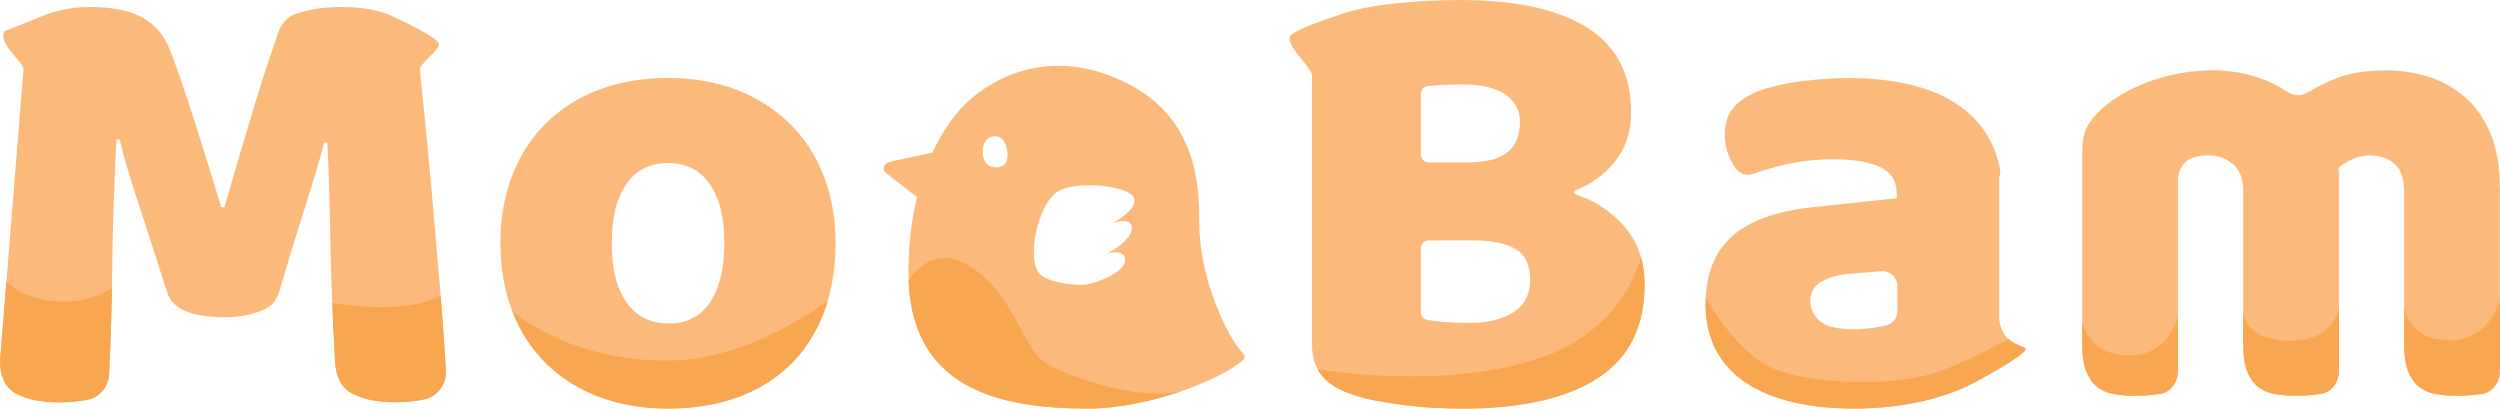 <?xml version="1.0" encoding="UTF-8"?>
<svg id="_레이어_2" data-name="레이어 2" xmlns="http://www.w3.org/2000/svg" xmlns:xlink="http://www.w3.org/1999/xlink" viewBox="0 0 492.25 80.45">
  <defs>
    <style>
      .cls-1 {
        clip-path: url(#clippath);
      }

      .cls-2, .cls-3 {
        fill: #fbb97b;
      }

      .cls-4 {
        clip-path: url(#clippath-1);
      }

      .cls-5 {
        clip-path: url(#clippath-4);
      }

      .cls-6 {
        clip-path: url(#clippath-3);
      }

      .cls-7 {
        clip-path: url(#clippath-2);
      }

      .cls-8 {
        clip-path: url(#clippath-5);
      }

      .cls-9 {
        fill: #f8a750;
      }

      .cls-9, .cls-3 {
        stroke-width: 0px;
      }
    </style>
    <clipPath id="clippath">
      <path class="cls-3" d="m244.67,69.48c-3.03-3.17-8.53-14.62-8.53-25.59,0-8.62-.8-23-18.28-29.24-17.06-6.09-28.02,6.09-28.02,6.09,0,0-3.26,2.91-6.23,9.3l-8.24,1.77c-1.38.3-1.84,1.57-.84,2.34l6.04,4.66c-1.02,4.15-1.7,9.08-1.7,14.83,0,23.15,18.23,26.8,35.33,26.8,12.18,0,25.43-5.68,29.24-8.53,1.21-.91,2.26-1.34,1.22-2.44Zm-48.73-36.55c-1.68,0-2.44-1.36-2.44-3.05s.75-3.05,2.44-3.05,2.44,1.97,2.44,3.66-.75,2.44-2.44,2.44Zm26.91,12.13c-.11,2.49-4.98,4.93-4.98,4.93,0,0,3.66-1.22,3.66,1.22s-6.09,4.87-8.53,4.87-7.29-.6-8.53-2.44c-2.28-3.37,0-13.4,3.66-15.84s14.51-1.19,15.17,1.22c.67,2.44-4.21,4.87-4.21,4.87,0,0,3.87-1.33,3.76,1.16Z"/>
    </clipPath>
    <clipPath id="clippath-1">
      <path class="cls-3" d="m84.1,27.95c.42,4.37.84,8.98,1.26,13.85.42,4.87.82,9.55,1.2,14.04.38,4.49.69,8.6.94,12.34.12,1.8.22,3.39.3,4.79.15,2.56-1.48,4.92-3.96,5.58-.1.03-.21.05-.31.08-1.55.38-3.55.57-5.98.57-3.19,0-5.88-.55-8.06-1.64-2.18-1.09-3.36-3.23-3.52-6.42-.5-9.15-.82-17.37-.94-24.68-.13-7.3-.31-13.43-.57-18.38h-.63c-.84,3.27-2.06,7.39-3.65,12.34-1.46,4.53-3.2,10.22-5.22,17.08-.42,1.43-1.38,2.66-2.71,3.32-.63.31-1.32.58-2.07.82-1.72.55-3.71.82-5.98.82-3.02,0-5.52-.38-7.49-1.13-1.97-.76-3.25-2.06-3.84-3.9-2.35-7.38-4.28-13.36-5.79-17.94-1.51-4.57-2.69-8.58-3.53-12.02h-.63c-.25,4.95-.44,9.46-.57,13.53-.13,4.07-.21,8.04-.25,11.9-.04,3.86-.13,7.76-.25,11.71-.09,2.82-.21,5.86-.37,9.12-.12,2.52-1.99,4.63-4.48,5.05h0c-1.76.29-3.53.44-5.29.44-3.69,0-6.57-.59-8.62-1.76-2.06-1.17-3.08-3.31-3.08-6.42L4.62,13.72c.09-1.55-5.04-5.04-3.78-7.55,0,0,6.29-2.52,7.22-2.9,2.4-.98,5.45-1.89,9.57-1.89,4.45,0,7.93.69,10.45,2.08s4.36,3.63,5.54,6.74c.76,2.01,1.57,4.32,2.46,6.92.88,2.6,1.76,5.29,2.64,8.06.88,2.77,1.74,5.52,2.58,8.25.84,2.73,1.59,5.18,2.27,7.36h.63c2.01-7.05,4.03-13.87,6.04-20.46,1.69-5.52,3.26-10.3,4.71-14.32.56-1.54,1.76-2.76,3.31-3.28.72-.24,1.51-.46,2.36-.66,1.97-.46,4.17-.69,6.61-.69,4.11,0,7.47.61,10.07,1.83,1.43.67,9.15,4.22,9.15,5.48s-3.97,4.02-3.78,5.04l1.43,14.23Z"/>
    </clipPath>
    <clipPath id="clippath-2">
      <path class="cls-3" d="m164.52,47.84c0,5.2-.8,9.84-2.39,13.91-1.6,4.07-3.84,7.49-6.74,10.26-2.9,2.77-6.36,4.87-10.39,6.29-4.03,1.43-8.52,2.14-13.47,2.14s-9.44-.76-13.47-2.27c-4.03-1.51-7.49-3.67-10.39-6.48-2.9-2.81-5.14-6.23-6.74-10.26-1.6-4.03-2.39-8.56-2.39-13.6s.8-9.44,2.39-13.47c1.59-4.03,3.84-7.45,6.74-10.26,2.9-2.81,6.36-4.97,10.39-6.48,4.03-1.51,8.52-2.27,13.47-2.27s9.44.78,13.47,2.33c4.03,1.55,7.49,3.74,10.39,6.55,2.9,2.81,5.14,6.23,6.74,10.26,1.59,4.03,2.39,8.48,2.39,13.35Zm-44.06,0c0,5.12.99,9.04,2.96,11.77,1.97,2.73,4.72,4.09,8.25,4.09s6.23-1.38,8.12-4.15,2.83-6.67,2.83-11.71-.97-8.92-2.9-11.65c-1.93-2.73-4.66-4.09-8.18-4.09s-6.25,1.36-8.18,4.09c-1.93,2.73-2.9,6.61-2.9,11.65Z"/>
    </clipPath>
    <clipPath id="clippath-3">
      <path class="cls-3" d="m287.94,80.45c-1.43,0-3.11-.04-5.04-.13-1.93-.08-3.92-.25-5.98-.5-2.06-.25-4.09-.57-6.11-.94-2.01-.38-3.86-.9-5.54-1.57-4.62-1.76-6.92-4.83-6.92-9.19V14.98c0-1.76-4.46-5.04-4.46-7.55,0-1.36,8.19-3.94,9.87-4.53,2.85-1,6.42-1.74,10.7-2.2,4.28-.46,8.69-.69,13.22-.69,10.74,0,19.01,1.81,24.8,5.41,5.79,3.61,8.69,9.19,8.69,16.74,0,3.78-1.09,7.03-3.27,9.76-1.95,2.43-4.49,4.28-7.64,5.55-.38.15-.36.67.02.8,3.67,1.23,6.78,3.25,9.32,6.05,2.81,3.11,4.22,7.01,4.22,11.71,0,8.31-3.08,14.46-9.25,18.44s-15.04,5.98-26.63,5.98Zm-8.18-50.02c0,.86.69,1.55,1.55,1.55h7.64c3.61,0,6.23-.67,7.87-2.01,1.64-1.34,2.46-3.31,2.46-5.92,0-2.27-.94-4.07-2.83-5.41-1.89-1.34-4.72-2.01-8.5-2.01-1.26,0-2.71.04-4.34.13-.93.05-1.75.11-2.45.18-.79.08-1.39.75-1.39,1.54v11.95Zm0,31.04c0,.74.51,1.38,1.24,1.52.94.18,2.04.32,3.29.4,1.84.13,3.61.19,5.29.19,3.36,0,6.15-.69,8.37-2.08,2.22-1.38,3.34-3.54,3.34-6.48,0-2.77-.92-4.74-2.77-5.92-1.85-1.17-4.66-1.76-8.43-1.76h-8.77c-.86,0-1.55.69-1.55,1.55v12.58Z"/>
    </clipPath>
    <clipPath id="clippath-4">
      <path class="cls-3" d="m364.02,15.36c4.53,0,8.67.46,12.4,1.38,3.73.92,6.92,2.33,9.57,4.22s4.68,4.28,6.11,7.18c1.43,2.9,2.14,6.32,1.55,6.48v28.2c.59,5.96,6.25,4.91,5.04,6.29-1.22,1.38-7.1,4.74-10.07,6.29-5.64,2.95-13.68,5.04-23.58,5.04-4.45,0-8.46-.42-12.02-1.26-3.57-.84-6.63-2.1-9.19-3.78-2.56-1.68-4.53-3.82-5.92-6.42-1.38-2.6-2.08-5.62-2.08-9.06,0-5.79,1.72-10.24,5.16-13.34,3.44-3.1,8.77-5.04,15.99-5.79l16.49-1.76v-.88c0-2.43-1.07-4.17-3.21-5.22-2.14-1.05-5.22-1.57-9.25-1.57-3.19,0-6.29.34-9.32,1.01-2.36.53-4.54,1.15-6.54,1.88-1.21.44-2.56,0-3.33-1.03-.39-.52-.75-1.12-1.08-1.8-.76-1.55-1.13-3.17-1.13-4.85,0-2.18.52-3.92,1.57-5.22,1.05-1.3,2.66-2.41,4.85-3.34,2.43-.92,5.31-1.59,8.62-2.01,3.31-.42,6.44-.63,9.38-.63Zm1.01,49.48c1.43,0,3-.15,4.72-.44.63-.11,1.2-.23,1.71-.36,1.27-.34,2.13-1.51,2.13-2.83v-4.89c0-1.72-1.47-3.07-3.18-2.92l-5.89.49c-2.35.17-4.28.67-5.79,1.51-1.51.84-2.27,2.1-2.27,3.78s.65,3.04,1.95,4.09c1.3,1.05,3.5,1.57,6.61,1.57Z"/>
    </clipPath>
    <clipPath id="clippath-5">
      <path class="cls-3" d="m435.83,13.85c3.03,0,6,.48,8.92,1.45,2.08.69,3.97,1.63,5.66,2.81,1.27.89,2.86.82,4.16,0,1.62-1.01,3.38-1.88,5.25-2.62,2.77-1.09,6.11-1.64,10.03-1.64,2.81,0,5.56.42,8.26,1.26,2.7.84,5.1,2.16,7.2,3.97,2.11,1.81,3.79,4.2,5.04,7.18,1.26,2.98,1.88,6.61,1.88,10.89v35.89c0,2.26-1.46,4.19-3.43,4.51-.02,0-.04,0-.06,0-1.59.25-3.23.38-4.93.38s-3.09-.13-4.38-.38c-1.29-.25-2.38-.76-3.27-1.51-.89-.75-1.57-1.78-2.05-3.08-.48-1.3-.72-3-.72-5.1v-30.09c0-2.52-.63-4.34-1.88-5.48-1.26-1.13-2.96-1.7-5.1-1.7-1.04,0-2.14.27-3.33.82-1.18.55-2.07,1.11-2.66,1.7.07.34.11.65.11.94v38.96c0,2.26-1.46,4.19-3.43,4.51-.06,0-.12.02-.17.03-1.59.25-3.2.38-4.82.38s-3.09-.13-4.38-.38c-1.29-.25-2.38-.76-3.27-1.51-.89-.75-1.57-1.78-2.05-3.08-.48-1.3-.72-3-.72-5.1v-30.09c0-2.52-.68-4.34-2.05-5.48-1.37-1.13-3.01-1.7-4.93-1.7-1.33,0-2.48.23-3.44.69,0,0-.02,0-.03.01-1.47.71-2.41,2.36-2.41,4.18v37.56c0,2.26-1.46,4.19-3.43,4.51-.02,0-.04,0-.06.01-1.59.25-3.23.38-4.93.38s-3.09-.13-4.38-.38c-1.29-.25-2.38-.76-3.27-1.51-.89-.75-1.57-1.78-2.05-3.08-.48-1.3-.72-3-.72-5.1V29.84c0-2.27.42-4.07,1.27-5.41.85-1.34,2.01-2.6,3.49-3.78,2.51-2.01,5.63-3.65,9.37-4.91,3.73-1.26,7.63-1.89,11.69-1.89Z"/>
    </clipPath>
  </defs>
  <g id="_레이어_2-2" data-name="레이어 2">
    <g id="_로고yellow" data-name="로고yellow">
      <g>
        <path class="cls-2" d="m244.67,69.48c-3.03-3.17-8.53-14.62-8.53-25.59,0-8.62-.8-23-18.28-29.24-17.06-6.09-28.02,6.09-28.02,6.09,0,0-3.26,2.91-6.23,9.3l-8.24,1.77c-1.38.3-1.84,1.57-.84,2.34l6.04,4.66c-1.02,4.15-1.7,9.08-1.7,14.83,0,23.15,18.23,26.8,35.33,26.8,12.18,0,25.43-5.68,29.24-8.53,1.21-.91,2.26-1.34,1.22-2.44Zm-48.73-36.55c-1.68,0-2.44-1.36-2.44-3.05s.75-3.05,2.44-3.05,2.44,1.97,2.44,3.66-.75,2.44-2.44,2.44Zm26.91,12.13c-.11,2.49-4.98,4.93-4.98,4.93,0,0,3.66-1.22,3.66,1.22s-6.09,4.87-8.53,4.87-7.29-.6-8.53-2.44c-2.28-3.37,0-13.4,3.66-15.84s14.51-1.19,15.17,1.22c.67,2.44-4.21,4.87-4.21,4.87,0,0,3.87-1.33,3.76,1.16Z"/>
        <g class="cls-1">
          <path class="cls-9" d="m176.79,59.11s4.46-12.11,13.46-7.11,11,16,15,19,21.65,9.26,29.83,5.13,0,0,0,0c0,0-10.83,7.87-26.83,7.87s-23.92-4.78-31.46-24.89Z"/>
        </g>
      </g>
      <g>
        <path class="cls-2" d="m84.1,27.95c.42,4.37.84,8.98,1.26,13.85.42,4.87.82,9.55,1.2,14.04.38,4.49.69,8.6.94,12.34.12,1.8.22,3.39.3,4.79.15,2.56-1.48,4.92-3.96,5.58-.1.03-.21.05-.31.08-1.55.38-3.55.57-5.98.57-3.19,0-5.88-.55-8.06-1.64-2.18-1.09-3.36-3.23-3.52-6.42-.5-9.15-.82-17.37-.94-24.68-.13-7.3-.31-13.43-.57-18.38h-.63c-.84,3.27-2.06,7.39-3.65,12.34-1.46,4.53-3.2,10.22-5.22,17.08-.42,1.43-1.38,2.66-2.71,3.32-.63.31-1.32.58-2.07.82-1.72.55-3.71.82-5.98.82-3.02,0-5.52-.38-7.49-1.13-1.97-.76-3.25-2.06-3.84-3.9-2.35-7.38-4.28-13.36-5.79-17.94-1.51-4.57-2.69-8.58-3.53-12.02h-.63c-.25,4.95-.44,9.46-.57,13.53-.13,4.07-.21,8.04-.25,11.9-.04,3.86-.13,7.76-.25,11.71-.09,2.82-.21,5.86-.37,9.12-.12,2.52-1.99,4.63-4.48,5.05h0c-1.76.29-3.53.44-5.29.44-3.69,0-6.57-.59-8.62-1.76-2.06-1.17-3.08-3.31-3.08-6.42L4.62,13.72c.09-1.55-5.04-5.04-3.78-7.55,0,0,6.29-2.52,7.22-2.9,2.4-.98,5.45-1.89,9.57-1.89,4.45,0,7.93.69,10.45,2.08s4.36,3.63,5.54,6.74c.76,2.01,1.57,4.32,2.46,6.92.88,2.6,1.76,5.29,2.64,8.06.88,2.77,1.74,5.52,2.58,8.25.84,2.73,1.59,5.18,2.27,7.36h.63c2.01-7.05,4.03-13.87,6.04-20.46,1.69-5.52,3.26-10.3,4.71-14.32.56-1.54,1.76-2.76,3.31-3.28.72-.24,1.51-.46,2.36-.66,1.97-.46,4.17-.69,6.61-.69,4.11,0,7.47.61,10.07,1.83,1.43.67,9.15,4.22,9.15,5.48s-3.97,4.02-3.78,5.04l1.43,14.23Z"/>
        <g class="cls-4">
          <path class="cls-9" d="m-2.72,47.9s.72,9.32,11.85,11.21,16.78-5.73,16.78-5.73l-1.48,24.55-17.17,7.07-12.94-7.07,2.96-30.03Z"/>
          <path class="cls-9" d="m62.43,59.11s21.46,4.8,27.64-3.65l2.71,22.47s-14.42,10.44-23.47,5.26-6.88-24.08-6.88-24.08Z"/>
        </g>
      </g>
      <g>
        <path class="cls-2" d="m164.52,47.84c0,5.2-.8,9.84-2.39,13.91-1.6,4.07-3.84,7.49-6.74,10.26-2.9,2.77-6.36,4.87-10.39,6.29-4.03,1.43-8.52,2.14-13.47,2.14s-9.44-.76-13.47-2.27c-4.03-1.51-7.49-3.67-10.39-6.48-2.9-2.81-5.14-6.23-6.74-10.26-1.6-4.03-2.39-8.56-2.39-13.6s.8-9.44,2.39-13.47c1.59-4.03,3.84-7.45,6.74-10.26,2.9-2.81,6.36-4.97,10.39-6.48,4.03-1.51,8.52-2.27,13.47-2.27s9.44.78,13.47,2.33c4.03,1.55,7.49,3.74,10.39,6.55,2.9,2.81,5.14,6.23,6.74,10.26,1.59,4.03,2.39,8.48,2.39,13.35Zm-44.06,0c0,5.12.99,9.04,2.96,11.77,1.97,2.73,4.72,4.09,8.25,4.09s6.23-1.38,8.12-4.15,2.83-6.67,2.83-11.71-.97-8.92-2.9-11.65c-1.93-2.73-4.66-4.09-8.18-4.09s-6.25,1.36-8.18,4.09c-1.93,2.73-2.9,6.61-2.9,11.65Z"/>
        <g class="cls-7">
          <path class="cls-9" d="m98.25,59s11,12,33,12c19.03,0,35.82-14.92,35.82-14.92l-10.82,20.92-23,10-29-10-6-15"/>
        </g>
      </g>
      <g>
        <path class="cls-2" d="m287.94,80.45c-1.43,0-3.11-.04-5.04-.13-1.93-.08-3.92-.25-5.98-.5-2.06-.25-4.09-.57-6.11-.94-2.01-.38-3.86-.9-5.54-1.57-4.62-1.76-6.92-4.83-6.92-9.19V14.98c0-1.76-4.46-5.04-4.46-7.55,0-1.36,8.19-3.94,9.87-4.53,2.85-1,6.42-1.74,10.7-2.2,4.28-.46,8.69-.69,13.22-.69,10.74,0,19.01,1.81,24.8,5.41,5.79,3.61,8.69,9.19,8.69,16.74,0,3.78-1.09,7.03-3.27,9.76-1.95,2.43-4.49,4.28-7.64,5.55-.38.15-.36.67.02.8,3.67,1.23,6.78,3.25,9.32,6.05,2.81,3.11,4.22,7.01,4.22,11.71,0,8.31-3.08,14.46-9.25,18.44s-15.04,5.98-26.63,5.98Zm-8.18-50.02c0,.86.69,1.55,1.55,1.55h7.64c3.61,0,6.23-.67,7.87-2.01,1.64-1.34,2.46-3.31,2.46-5.92,0-2.27-.94-4.07-2.83-5.41-1.89-1.34-4.72-2.01-8.5-2.01-1.26,0-2.71.04-4.34.13-.93.05-1.75.11-2.45.18-.79.08-1.39.75-1.39,1.54v11.95Zm0,31.04c0,.74.51,1.38,1.24,1.52.94.18,2.04.32,3.29.4,1.84.13,3.61.19,5.29.19,3.36,0,6.15-.69,8.37-2.08,2.22-1.38,3.34-3.54,3.34-6.48,0-2.77-.92-4.74-2.77-5.92-1.85-1.17-4.66-1.76-8.43-1.76h-8.77c-.86,0-1.55.69-1.55,1.55v12.58Z"/>
        <g class="cls-6">
          <path class="cls-9" d="m255.25,72s25.06,5.26,46.03-.87,22.54-23.79,22.54-23.79l3,17.5-17.5,19.7-41.06.46-13-13Z"/>
        </g>
      </g>
      <g>
        <path class="cls-2" d="m364.02,15.36c4.53,0,8.67.46,12.4,1.38,3.73.92,6.92,2.33,9.57,4.22s4.68,4.28,6.11,7.18c1.43,2.9,2.14,6.32,1.55,6.48v28.2c.59,5.96,6.25,4.91,5.04,6.29-1.22,1.38-7.1,4.74-10.07,6.29-5.64,2.95-13.68,5.04-23.58,5.04-4.45,0-8.46-.42-12.02-1.26-3.57-.84-6.63-2.1-9.19-3.78-2.56-1.68-4.53-3.82-5.92-6.42-1.38-2.6-2.08-5.62-2.08-9.06,0-5.79,1.72-10.24,5.16-13.34,3.44-3.1,8.77-5.04,15.99-5.79l16.49-1.76v-.88c0-2.43-1.07-4.17-3.21-5.22-2.14-1.05-5.22-1.57-9.25-1.57-3.19,0-6.29.34-9.32,1.01-2.36.53-4.54,1.15-6.54,1.88-1.21.44-2.56,0-3.33-1.03-.39-.52-.75-1.12-1.08-1.8-.76-1.55-1.13-3.17-1.13-4.85,0-2.18.52-3.92,1.57-5.22,1.05-1.3,2.66-2.41,4.85-3.34,2.43-.92,5.31-1.59,8.62-2.01,3.31-.42,6.44-.63,9.38-.63Zm1.01,49.48c1.43,0,3-.15,4.72-.44.63-.11,1.2-.23,1.71-.36,1.27-.34,2.13-1.51,2.13-2.83v-4.89c0-1.72-1.47-3.07-3.18-2.92l-5.89.49c-2.35.17-4.28.67-5.79,1.51-1.51.84-2.27,2.1-2.27,3.78s.65,3.04,1.95,4.09c1.3,1.05,3.5,1.57,6.61,1.57Z"/>
        <g class="cls-5">
          <path class="cls-9" d="m334.5,56.08s6.75,13.92,15.75,16.92,24,3,32,0,16.59-8.16,16.59-8.16l1.94,5.92s-23.99,14.03-35.76,13.14-25.65-4.47-29.21-10.18-1.31-17.63-1.31-17.63Z"/>
        </g>
      </g>
      <g>
        <path class="cls-2" d="m435.83,13.85c3.03,0,6,.48,8.92,1.45,2.08.69,3.97,1.63,5.66,2.81,1.27.89,2.86.82,4.16,0,1.62-1.01,3.38-1.88,5.25-2.62,2.77-1.09,6.11-1.64,10.03-1.64,2.81,0,5.56.42,8.26,1.26,2.7.84,5.1,2.16,7.2,3.97,2.11,1.81,3.79,4.2,5.04,7.18,1.26,2.98,1.88,6.61,1.88,10.89v35.89c0,2.26-1.46,4.19-3.43,4.51-.02,0-.04,0-.06,0-1.59.25-3.23.38-4.93.38s-3.09-.13-4.38-.38c-1.29-.25-2.38-.76-3.27-1.51-.89-.75-1.57-1.78-2.05-3.08-.48-1.3-.72-3-.72-5.1v-30.09c0-2.52-.63-4.34-1.88-5.48-1.26-1.13-2.96-1.7-5.1-1.7-1.04,0-2.14.27-3.33.82-1.18.55-2.07,1.11-2.66,1.7.07.34.11.65.11.94v38.96c0,2.26-1.46,4.19-3.43,4.51-.06,0-.12.02-.17.03-1.59.25-3.2.38-4.82.38s-3.09-.13-4.38-.38c-1.29-.25-2.38-.76-3.27-1.51-.89-.75-1.57-1.78-2.05-3.08-.48-1.3-.72-3-.72-5.1v-30.09c0-2.52-.68-4.34-2.05-5.48-1.37-1.13-3.01-1.7-4.93-1.7-1.33,0-2.48.23-3.44.69,0,0-.02,0-.03.01-1.47.71-2.41,2.36-2.41,4.18v37.56c0,2.26-1.46,4.19-3.43,4.51-.02,0-.04,0-.06.01-1.59.25-3.23.38-4.93.38s-3.09-.13-4.38-.38c-1.29-.25-2.38-.76-3.27-1.51-.89-.75-1.57-1.78-2.05-3.08-.48-1.3-.72-3-.72-5.1V29.84c0-2.27.42-4.07,1.27-5.41.85-1.34,2.01-2.6,3.49-3.78,2.51-2.01,5.63-3.65,9.37-4.91,3.73-1.26,7.63-1.89,11.69-1.89Z"/>
        <g class="cls-8">
          <path class="cls-9" d="m410.01,63.58s1.25,6.42,9.25,6.42,9.6-7.83,9.6-7.83l12.86-.58s.3,5.57,9.42,5.49,9.42-6.93,9.42-6.93l12.86.58s.84,6.27,8.84,6.27,10-7.89,10-7.89l4,15.89-10.68,5.45-74.22-1.26-3.1-10.19,1.75-5.42"/>
        </g>
      </g>
    </g>
  </g>
</svg>